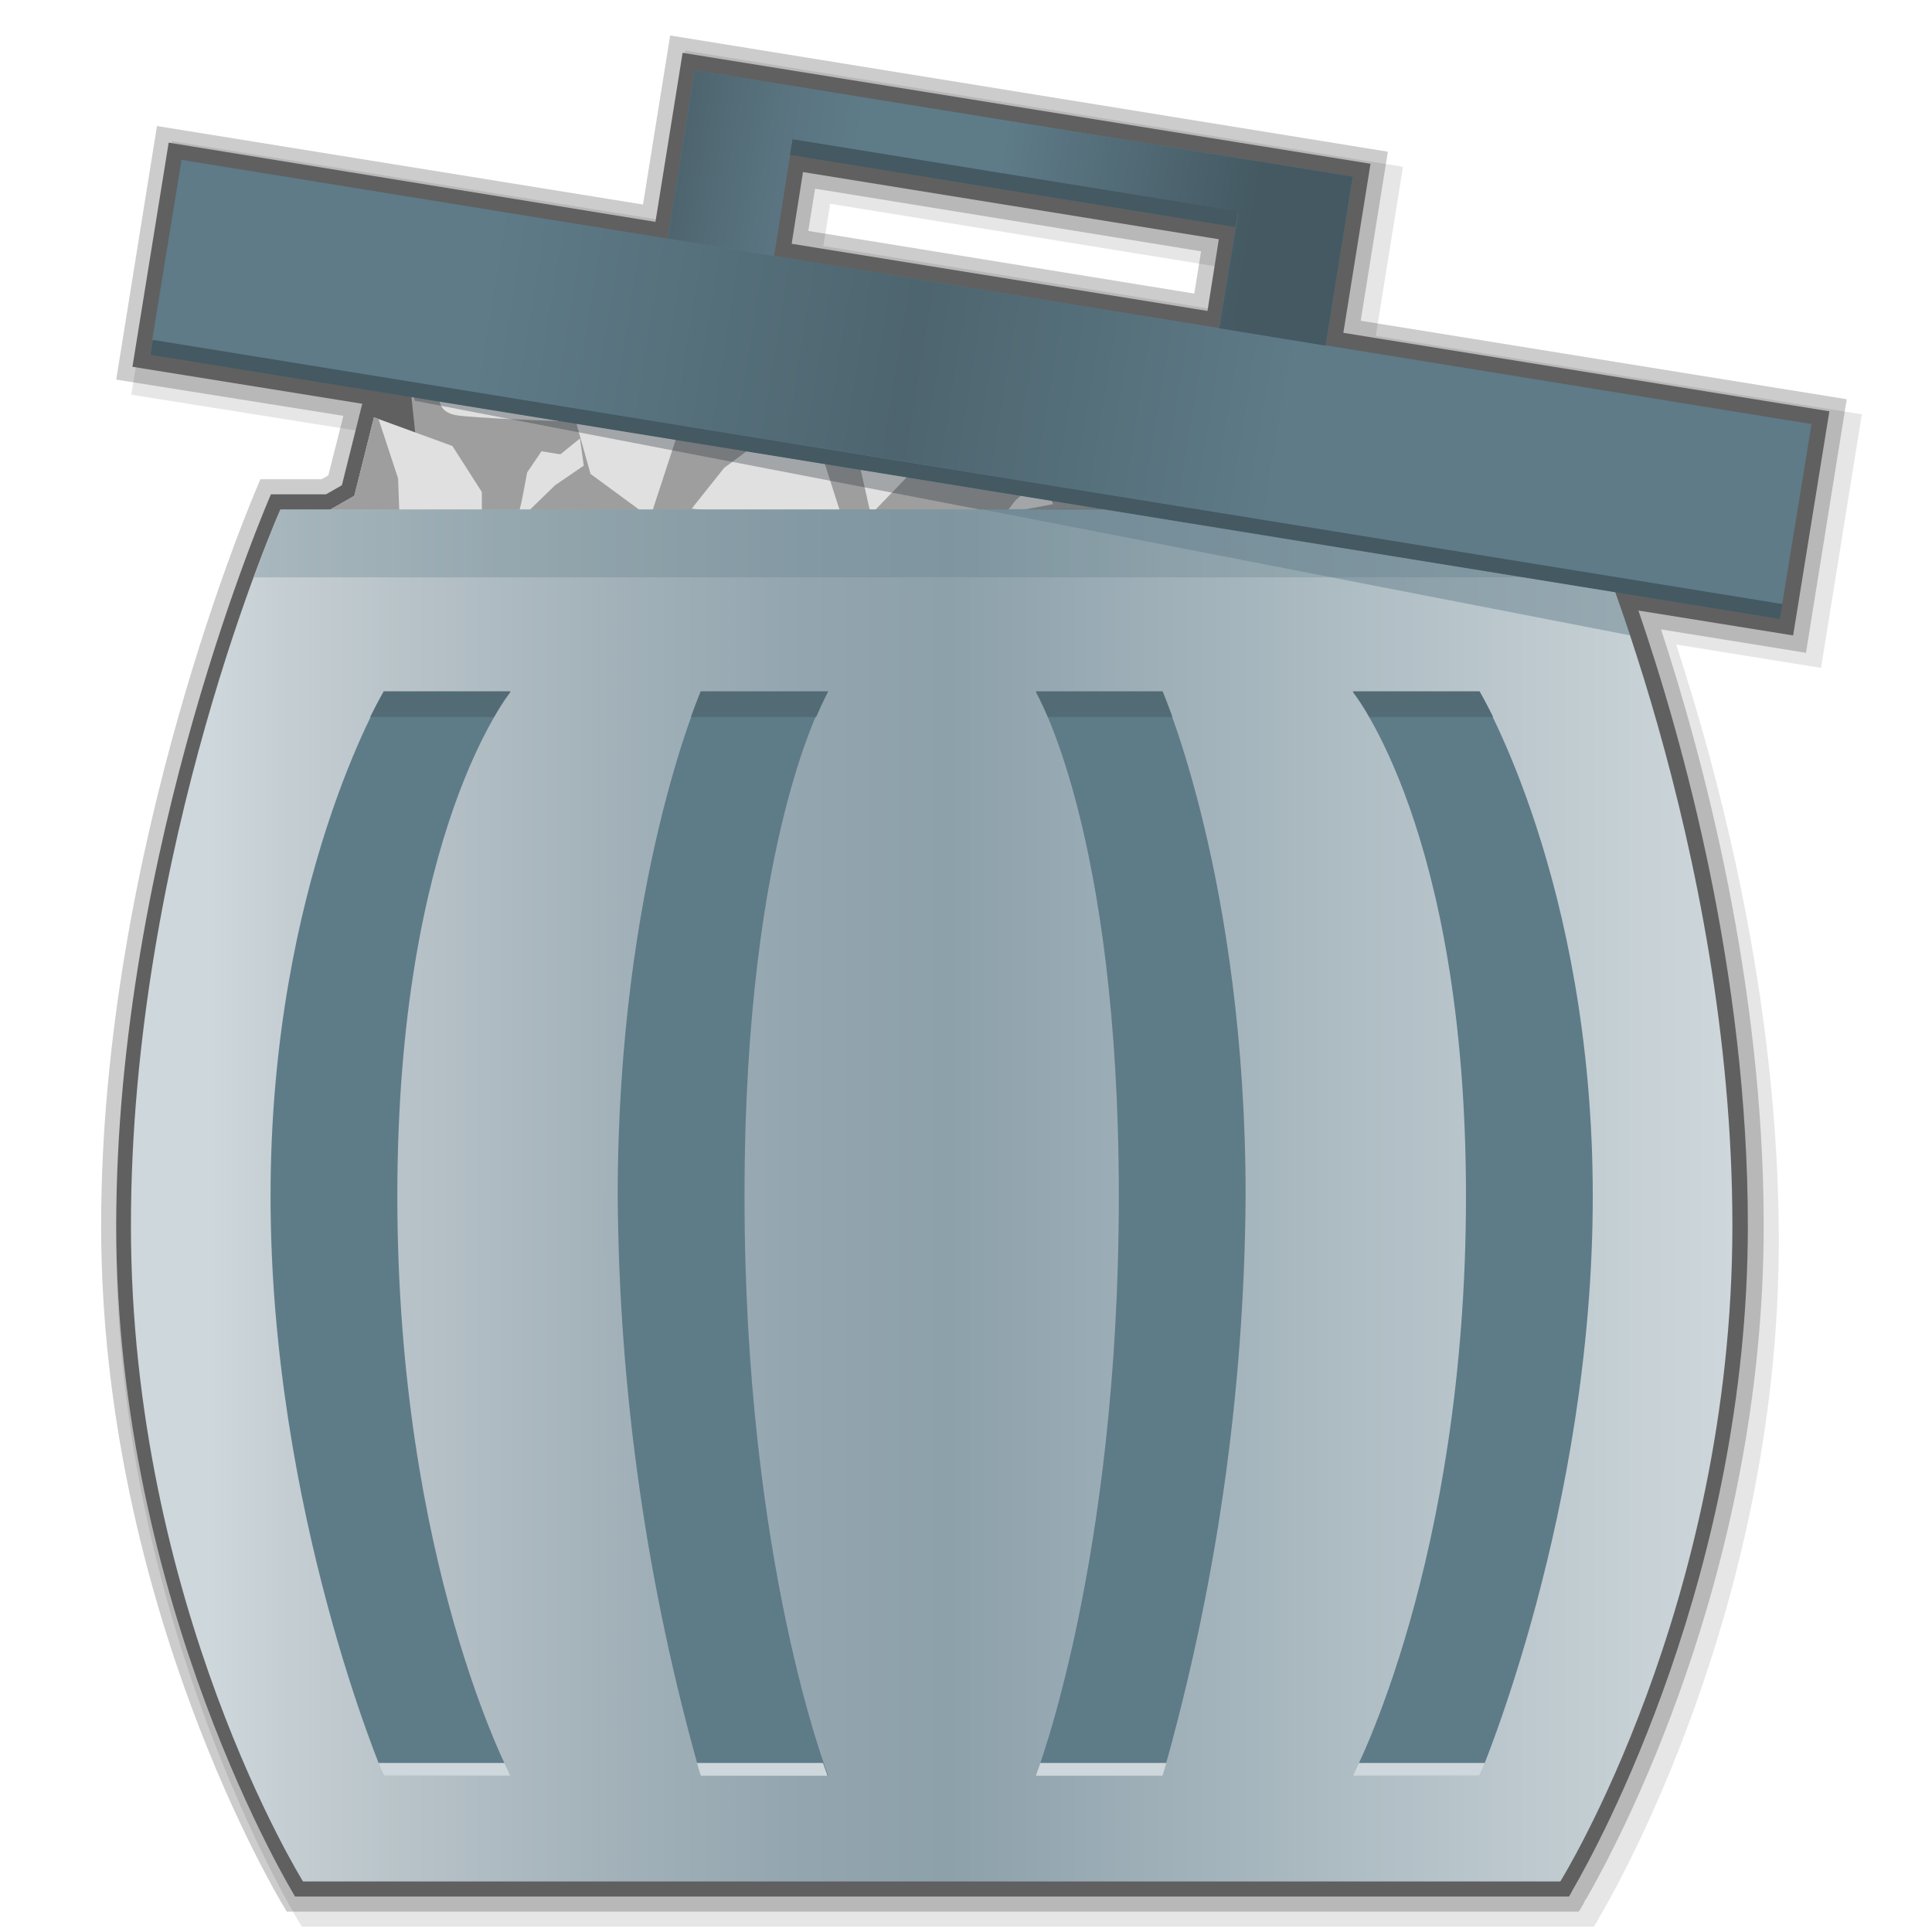 <?xml version="1.0" encoding="iso-8859-1"?>
<!-- Generator: Adobe Illustrator 21.0.0, SVG Export Plug-In . SVG Version: 6.00 Build 0)  -->
<svg version="1.1" id="&#x5176;&#x4ED6;" xmlns="http://www.w3.org/2000/svg" xmlns:xlink="http://www.w3.org/1999/xlink" x="0px"
	 y="0px" viewBox="0 0 256 256" style="enable-background:new 0 0 256 256;" xml:space="preserve">
<title>画板 18</title>
<g id="&#x5783;&#x573E;&#x6876;-&#x6EE1;">
	<g id="_256">
		<path style="opacity:0.1;fill:#040000;enable-background:new    ;" d="M40,255.3l-0.6-1c-0.2-0.4-24-39.6-24-89.9
			c0-50,20.4-97.2,20.6-97.7l0.5-1.2h8.1l0.9-0.5l2-7.9l-30.1-4.8l5.4-33.6l64.4,10.4l3.6-22.4l95.1,15.4l-3.6,22.4l64.4,10.4
			l-5.4,33.6l-19.2-3.1c5.5,16.8,13.6,46.8,13.6,79c0,46.1-19.5,82.2-23.4,89c-0.201,0.28-0.368,0.582-0.5,0.9l-0.6,1L40,255.3
			L40,255.3z M160.25,40.9l0.9-5.6L110,27l-0.9,5.6L160.25,40.9z"/>
		<path style="opacity:0.2;fill:#040000;enable-background:new    ;" d="M38,253.3l-0.6-1c-0.2-0.4-24-39.6-24-89.9
			c0-50,20.4-97.2,20.6-97.7l0.5-1.2h8.1l0.9-0.5l2-7.9l-30.1-4.8l5.4-33.6l64.4,10.4l3.6-22.4l95.1,15.4l-3.6,22.4l64.4,10.4
			l-5.4,33.6l-19.2-3.1c5.5,16.8,13.6,46.8,13.6,79c0,46.1-19.5,82.2-23.4,89c-0.201,0.28-0.368,0.582-0.5,0.9l-0.6,1L38,253.3
			L38,253.3z M158.25,38.9l0.9-5.6L108,25l-0.9,5.6L158.25,38.9z"/>
		<path style="fill:#606061;" d="M178,44.1l3.6-22.4L90.45,7l-3.6,22.4l-64.5-10.5l-4.8,29.7L48,53.5l-2.7,10.8l-2.1,1.2h-7.3
			c0,0-20.5,46.8-20.5,96.9c0,50.3,23.7,88.9,23.7,88.9h168.8c0.183-0.291,0.35-0.591,0.5-0.9c3.5-6,23.2-42.1,23.2-88
			c0-33.4-8.6-64.3-14.5-81.5l20.5,3.3l4.8-29.7L178,44.1z M161.5,31.7l-1.5,9.5l-55.1-8.9l1.5-9.5L161.5,31.7z"/>
		<polygon style="fill:#9E9E9E;" points="161.25,69.7 85.35,33.6 54.25,50.1 56.35,69.9 65.85,80 113.55,74.9 		"/>
		<polygon style="fill:#E0E0E0;" points="95.55,54.2 89.85,57.3 86.15,68.6 78.25,62.8 76.15,55.3 76.65,51.4 86.05,52.8 		"/>
		<polygon style="fill:#E0E0E0;" points="114.95,57.9 114.45,57.8 113.95,61.8 115.25,67.6 115.25,67.6 115.65,67.9 124.05,59.2 		
			"/>
		<polygon style="fill:#E0E0E0;" points="133.65,67.9 133.25,68 134.55,66.3 137.65,63.6 137.65,63.6 137.95,63.5 139.55,66.8 		"/>
		<polygon style="fill:#E0E0E0;" points="92.65,67.5 91.65,67.4 95.95,62 105.95,54.6 105.95,54.6 107.05,54.5 111.55,68.5 		"/>
		<polygon style="fill:#E0E0E0;" points="40.65,69.3 46.95,65.7 49.55,55.3 59.95,59.1 63.85,65.2 63.85,68.6 52.25,69 		"/>
		<polygon style="fill:#9E9E9E;" points="52.25,69 52.95,68.9 52.75,63.4 50.15,55.5 50.15,55.5 49.55,55.3 46.95,65.7 40.65,69.3 
					"/>
		<polygon style="fill:#E0E0E0;" points="76.85,58.1 74.25,60.2 71.75,59.8 69.85,62.6 69.15,66.3 68.45,69.2 70.05,67.7 
			73.55,64.3 77.35,61.7 		"/>
		<path style="fill:#E0E0E0;" d="M56.05,48.6l2.2,4.5c0,0,0,1.5,2.1,1.9s13.6,0.8,13.6,0.8l2.5-4.8L56.05,48.6z"/>
		
			<linearGradient id="SVGID_1_" gradientUnits="userSpaceOnUse" x1="-4387.45" y1="655.38" x2="-4175.25" y2="655.38" gradientTransform="matrix(1 0 0 1 4404.8 -496.98)">
			<stop  offset="0.05" style="stop-color:#CED7DB"/>
			<stop  offset="0.1" style="stop-color:#C4CDD2"/>
			<stop  offset="0.27" style="stop-color:#A7B5BC"/>
			<stop  offset="0.41" style="stop-color:#94A6B0"/>
			<stop  offset="0.51" style="stop-color:#8DA1AB"/>
			<stop  offset="1" style="stop-color:#CED7DB"/>
		</linearGradient>
		<path style="fill:url(#SVGID_1_);" d="M209.75,67.5H37.15c0,0-19.8,44.6-19.8,94.9s22.8,86.9,22.8,86.9h166.6
			c0,0,22.8-36.6,22.8-86.9S209.75,67.5,209.75,67.5z"/>
		<path style="opacity:0.3;fill:#5E7B88;enable-background:new    ;" d="M33.65,76.5h179.7c-2-5.3-3.3-8.5-3.5-9H37.15
			C37,68,35.55,71.2,33.65,76.5z"/>
		<path style="opacity:0.45;fill:#5E7B88;enable-background:new    ;" d="M130.15,67.5l85.9,16.7c-1.4-4-2.6-7.3-3.6-9.9L147,67.4
			L130.15,67.5z"/>
		<polygon style="opacity:0.33;fill:#263137;enable-background:new    ;" points="54.95,53.1 129.75,67.5 146.95,67.5 54.85,52.6 		
			"/>
		
			<rect x="116.893" y="-57.836" transform="matrix(0.16 -0.987 0.987 0.16 58.278 171.583)" style="fill:#5E7B88;" width="26.1" height="218.78"/>
		
			<linearGradient id="SVGID_2_" gradientUnits="userSpaceOnUse" x1="-4254.456" y1="229.354" x2="-4035.586" y2="229.354" gradientTransform="matrix(0.99 0.16 -0.16 0.99 4258.53 484.83)">
			<stop  offset="0.05" style="stop-color:#5E7B88"/>
			<stop  offset="0.25" style="stop-color:#5E7B88"/>
			<stop  offset="0.51" style="stop-color:#445962"/>
			<stop  offset="0.74" style="stop-color:#5E7B88"/>
			<stop  offset="1" style="stop-color:#5E7B88"/>
		</linearGradient>
		<polygon style="opacity:0.65;fill:url(#SVGID_2_);enable-background:new    ;" points="236.15,80 20.15,45 24.05,21.2 
			240.05,56.2 		"/>
		<polygon style="fill:#5E7B88;" points="92.05,9.3 88.45,31.6 102.55,33.9 104.95,18.8 164.05,28.3 161.55,43.5 175.65,45.8 
			179.25,23.4 		"/>
		
			<linearGradient id="SVGID_3_" gradientUnits="userSpaceOnUse" x1="-4189.185" y1="206.067" x2="-4100.815" y2="206.067" gradientTransform="matrix(0.99 0.16 -0.16 0.99 4258.53 484.83)">
			<stop  offset="0.05" style="stop-color:#445962"/>
			<stop  offset="0.13" style="stop-color:#4D646E"/>
			<stop  offset="0.29" style="stop-color:#5A7581"/>
			<stop  offset="0.4" style="stop-color:#5E7B88"/>
			<stop  offset="0.61" style="stop-color:#5E7B88"/>
			<stop  offset="1" style="stop-color:#445962"/>
		</linearGradient>
		<polygon style="fill:url(#SVGID_3_);" points="92.05,9.3 88.45,31.6 102.55,33.9 104.95,18.8 164.05,28.3 161.55,43.5 
			175.65,45.8 179.25,23.4 		"/>
		
			<rect x="133.292" y="-5.651" transform="matrix(0.16 -0.987 0.987 0.16 88.93 152.982)" style="fill:#445962;" width="2.1" height="59.79"/>
		
			<rect x="127.034" y="-45.89" transform="matrix(0.16 -0.987 0.987 0.16 44.881 179.734)" style="fill:#445962;" width="2" height="218.78"/>
		<path style="fill:#5E7B88;" d="M67.65,235.3h-16.8c0,0-15-35.1-15-76.8s15-66.8,15-66.8h16.8c0,0-15,18.3-15,66.8
			S67.65,235.3,67.65,235.3z"/>
		<path style="fill:#CED7DB;" d="M50.15,233.6c0.204,0.578,0.437,1.146,0.7,1.7h16.8c0,0-0.3-0.6-0.8-1.7H50.15z"/>
		<path style="fill:#536B75;" d="M65.45,95c0.645-1.188,1.381-2.325,2.2-3.4h-16.8c0,0-0.7,1.2-1.8,3.4H65.45z"/>
		<path style="fill:#5E7B88;" d="M109.75,235.3h-16.9c-7.128-24.984-10.828-50.82-11-76.8c0-41.7,11-66.8,11-66.8h16.8
			c0,0-11,18.3-11,66.8S109.75,235.3,109.75,235.3z"/>
		<path style="fill:#CED7DB;" d="M92.35,233.6c0.3,1.1,0.5,1.7,0.5,1.7h16.8c0,0-0.2-0.6-0.6-1.7H92.35z"/>
		<path style="fill:#536B75;" d="M108.15,95c1-2.3,1.6-3.4,1.6-3.4h-16.9c0,0-0.5,1.2-1.3,3.4H108.15z"/>
		<path style="fill:#5E7B88;" d="M179.25,235.3h16.8c0,0,15-35.1,15-76.8s-15-66.8-15-66.8h-16.8c0,0,15,18.3,15,66.8
			S179.25,235.3,179.25,235.3z"/>
		<path style="fill:#CED7DB;" d="M196.75,233.6c-0.203,0.579-0.437,1.146-0.7,1.7h-16.8c0,0,0.3-0.6,0.8-1.7H196.75z"/>
		<path style="fill:#536B75;" d="M181.45,95c-0.646-1.188-1.381-2.324-2.2-3.4h16.8c0,0,0.7,1.2,1.8,3.4H181.45z"/>
		<path style="fill:#5E7B88;" d="M137.25,235.3h16.8c7.128-24.984,10.828-50.82,11-76.8c0-41.7-11-66.8-11-66.8h-16.8
			c0,0,11,18.3,11,66.8S137.25,235.3,137.25,235.3z"/>
		<path style="fill:#CED7DB;" d="M154.55,233.6c-0.3,1.1-0.5,1.7-0.5,1.7h-16.8c0,0,0.2-0.6,0.6-1.7H154.55z"/>
		<path style="fill:#536B75;" d="M138.85,95c-1-2.3-1.6-3.4-1.6-3.4h16.8c0,0,0.5,1.2,1.3,3.4H138.85z"/>
	</g>
</g>
</svg>

